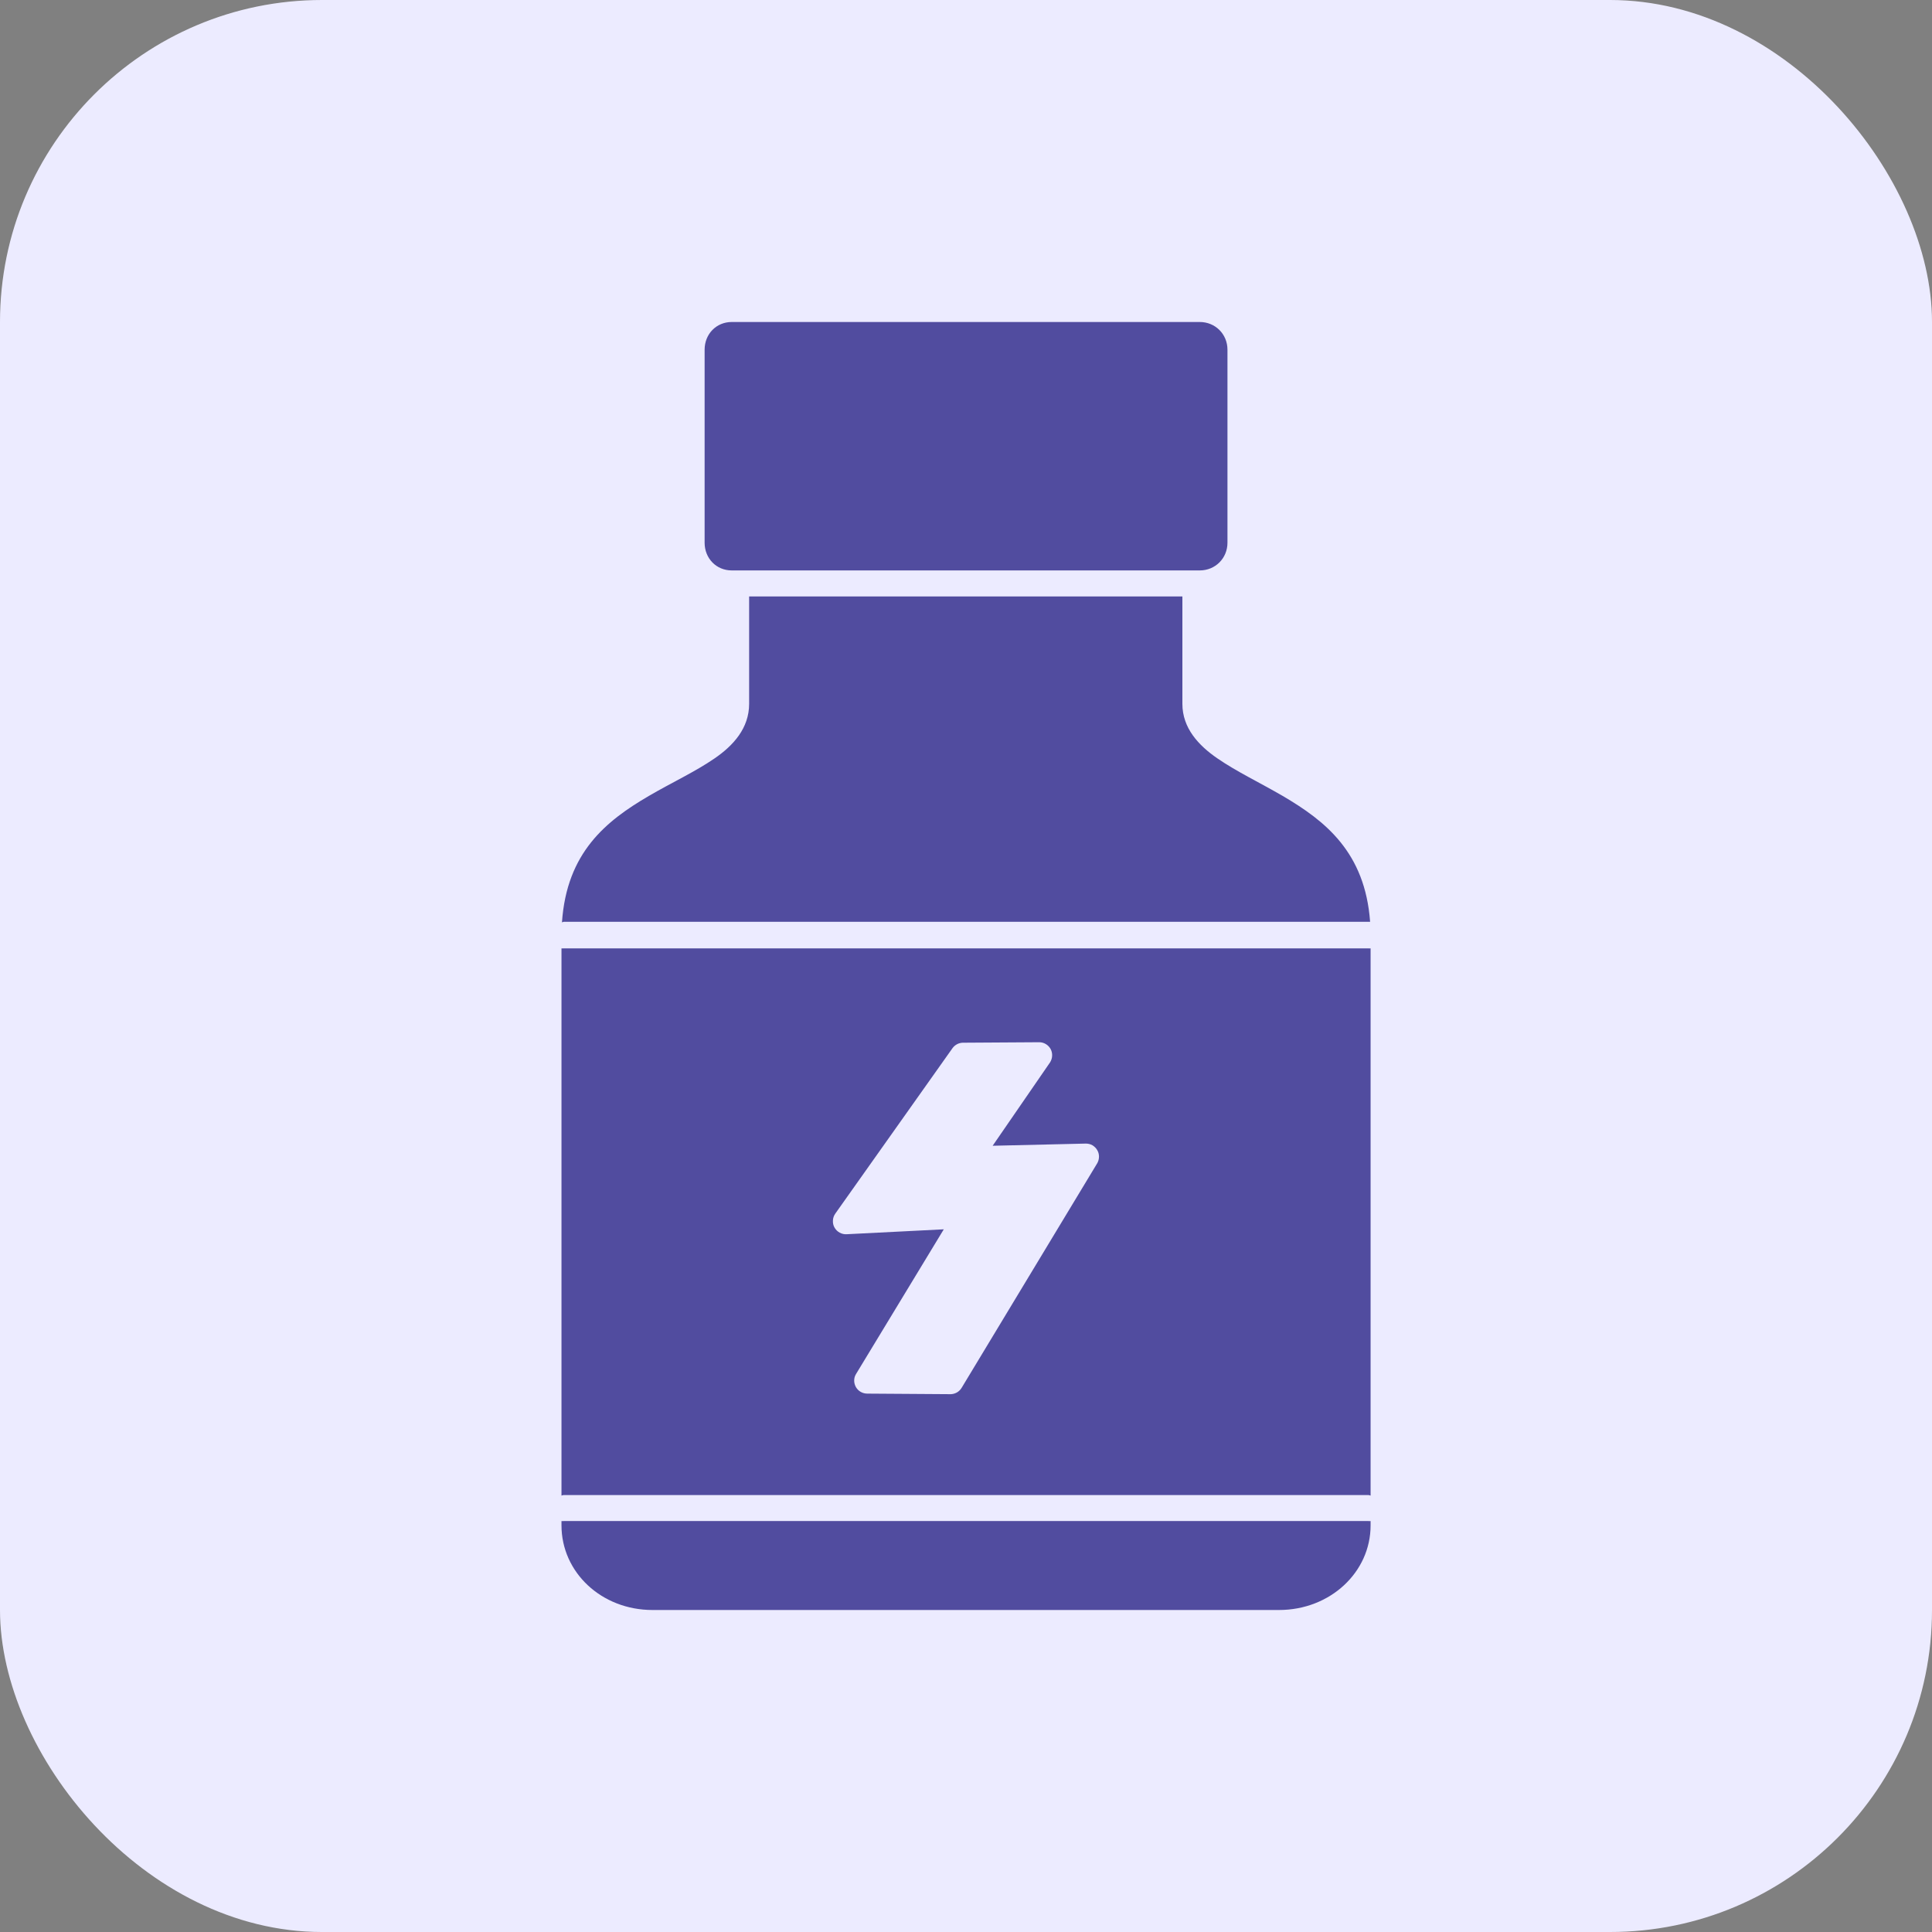 <svg width="24" height="24" viewBox="0 0 24 24" fill="none" xmlns="http://www.w3.org/2000/svg">
<rect x="0" y="0" width="24" height="24" fill="#808080" stroke="none"/>
<rect width="24" height="24" rx="4" fill="#ECEBFF"/>
<path d="M9.09 4C8.897 4 8.753 4.151 8.753 4.344V6.742C8.753 6.935 8.897 7.086 9.09 7.086H14.904C15.097 7.086 15.248 6.935 15.248 6.742V4.344C15.248 4.151 15.097 4 14.904 4H9.09ZM9.306 7.409V8.743C9.306 9.045 9.111 9.261 8.874 9.423C8.637 9.586 8.342 9.723 8.059 9.888C7.529 10.198 7.04 10.589 6.981 11.458C6.988 11.455 6.995 11.453 7.001 11.451H16.999C17.006 11.451 17.013 11.451 17.02 11.451C16.957 10.587 16.464 10.198 15.935 9.888C15.652 9.723 15.363 9.586 15.126 9.423C14.889 9.261 14.688 9.045 14.688 8.743V7.409L9.306 7.409ZM6.975 11.781V18.579C6.983 18.576 6.992 18.573 7.002 18.572H16.999C17.009 18.573 17.017 18.576 17.026 18.579V11.781C17.017 11.782 17.008 11.782 16.999 11.781H7.002C6.993 11.782 6.984 11.782 6.975 11.781ZM12.91 12.947C12.939 12.947 12.967 12.955 12.992 12.97C13.017 12.985 13.037 13.006 13.051 13.031C13.065 13.057 13.071 13.085 13.07 13.114C13.069 13.143 13.06 13.171 13.045 13.196L12.331 14.233L13.489 14.206C13.518 14.206 13.546 14.213 13.571 14.227C13.595 14.242 13.616 14.262 13.63 14.287C13.645 14.311 13.652 14.339 13.652 14.368C13.652 14.396 13.645 14.424 13.631 14.449L11.947 17.238C11.933 17.262 11.913 17.282 11.89 17.296C11.866 17.31 11.839 17.318 11.812 17.319L10.774 17.312C10.746 17.312 10.718 17.305 10.693 17.291C10.668 17.277 10.648 17.257 10.633 17.232C10.619 17.207 10.611 17.179 10.611 17.151C10.611 17.122 10.618 17.094 10.633 17.07L11.724 15.271L10.518 15.332C10.488 15.334 10.457 15.327 10.43 15.312C10.403 15.297 10.381 15.275 10.366 15.248C10.351 15.222 10.345 15.191 10.347 15.161C10.348 15.13 10.359 15.1 10.377 15.075L11.832 13.021C11.847 13 11.866 12.984 11.888 12.972C11.91 12.96 11.935 12.954 11.96 12.953L12.91 12.947ZM6.975 18.895V18.949C6.975 19.531 7.47 20 8.106 20H12H15.888C16.524 20 17.026 19.531 17.026 18.949V18.895C17.017 18.896 17.008 18.896 16.999 18.895H7.001C6.992 18.896 6.984 18.896 6.975 18.895Z" fill="#514C9F"/>
</svg>
